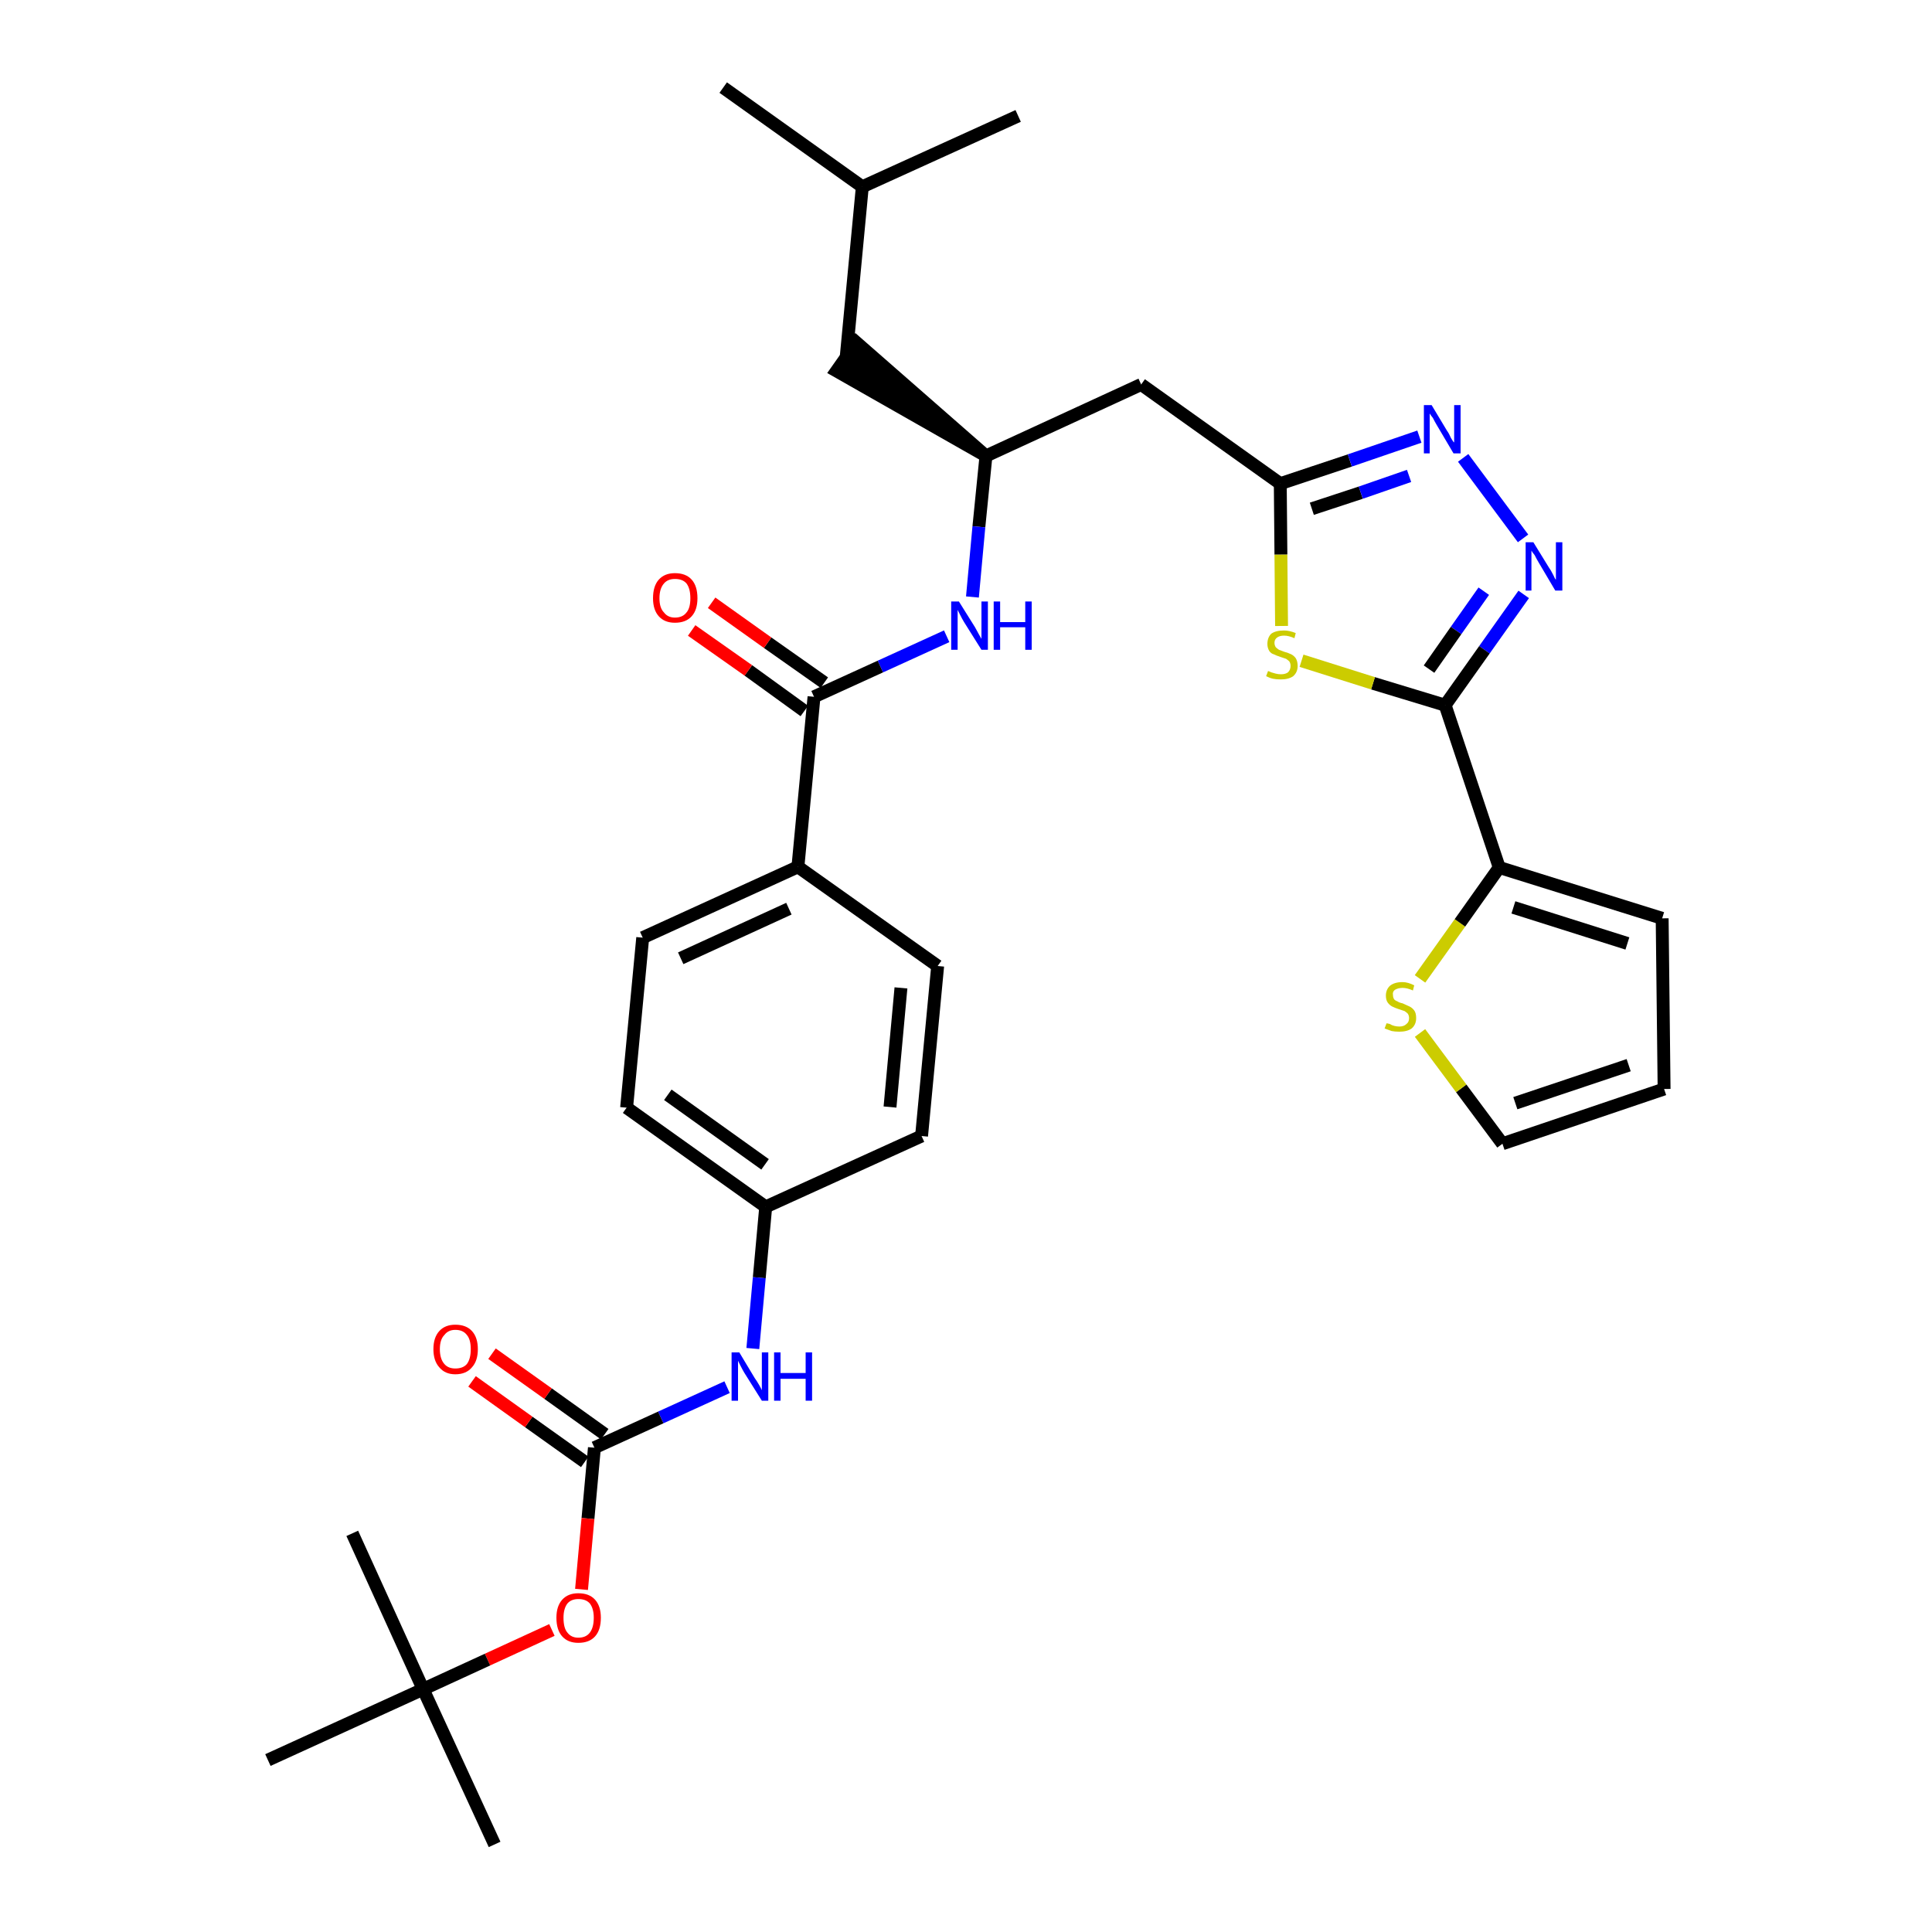 <?xml version='1.0' encoding='iso-8859-1'?>
<svg version='1.1' baseProfile='full'
              xmlns='http://www.w3.org/2000/svg'
                      xmlns:rdkit='http://www.rdkit.org/xml'
                      xmlns:xlink='http://www.w3.org/1999/xlink'
                  xml:space='preserve'
width='300px' height='300px' viewBox='0 0 300 300'>
<!-- END OF HEADER -->
<path class='bond-0 atom-0 atom-1' d='M 112.3,13.6 L 133.9,29.0' style='fill:none;fill-rule:evenodd;stroke:#000000;stroke-width:2.0px;stroke-linecap:butt;stroke-linejoin:miter;stroke-opacity:1' />
<path class='bond-1 atom-1 atom-2' d='M 133.9,29.0 L 158.1,18.0' style='fill:none;fill-rule:evenodd;stroke:#000000;stroke-width:2.0px;stroke-linecap:butt;stroke-linejoin:miter;stroke-opacity:1' />
<path class='bond-2 atom-1 atom-3' d='M 133.9,29.0 L 131.4,55.4' style='fill:none;fill-rule:evenodd;stroke:#000000;stroke-width:2.0px;stroke-linecap:butt;stroke-linejoin:miter;stroke-opacity:1' />
<path class='bond-3 atom-4 atom-3' d='M 153.1,70.8 L 133.0,53.2 L 129.9,57.6 Z' style='fill:#000000;fill-rule:evenodd;fill-opacity:1;stroke:#000000;stroke-width:2.0px;stroke-linecap:butt;stroke-linejoin:miter;stroke-opacity:1;' />
<path class='bond-4 atom-4 atom-5' d='M 153.1,70.8 L 177.2,59.7' style='fill:none;fill-rule:evenodd;stroke:#000000;stroke-width:2.0px;stroke-linecap:butt;stroke-linejoin:miter;stroke-opacity:1' />
<path class='bond-15 atom-4 atom-16' d='M 153.1,70.8 L 152.0,81.8' style='fill:none;fill-rule:evenodd;stroke:#000000;stroke-width:2.0px;stroke-linecap:butt;stroke-linejoin:miter;stroke-opacity:1' />
<path class='bond-15 atom-4 atom-16' d='M 152.0,81.8 L 151.0,92.7' style='fill:none;fill-rule:evenodd;stroke:#0000FF;stroke-width:2.0px;stroke-linecap:butt;stroke-linejoin:miter;stroke-opacity:1' />
<path class='bond-5 atom-5 atom-6' d='M 177.2,59.7 L 198.8,75.1' style='fill:none;fill-rule:evenodd;stroke:#000000;stroke-width:2.0px;stroke-linecap:butt;stroke-linejoin:miter;stroke-opacity:1' />
<path class='bond-6 atom-6 atom-7' d='M 198.8,75.1 L 209.6,71.5' style='fill:none;fill-rule:evenodd;stroke:#000000;stroke-width:2.0px;stroke-linecap:butt;stroke-linejoin:miter;stroke-opacity:1' />
<path class='bond-6 atom-6 atom-7' d='M 209.6,71.5 L 220.4,67.8' style='fill:none;fill-rule:evenodd;stroke:#0000FF;stroke-width:2.0px;stroke-linecap:butt;stroke-linejoin:miter;stroke-opacity:1' />
<path class='bond-6 atom-6 atom-7' d='M 203.7,79.0 L 211.3,76.5' style='fill:none;fill-rule:evenodd;stroke:#000000;stroke-width:2.0px;stroke-linecap:butt;stroke-linejoin:miter;stroke-opacity:1' />
<path class='bond-6 atom-6 atom-7' d='M 211.3,76.5 L 218.8,73.9' style='fill:none;fill-rule:evenodd;stroke:#0000FF;stroke-width:2.0px;stroke-linecap:butt;stroke-linejoin:miter;stroke-opacity:1' />
<path class='bond-32 atom-15 atom-6' d='M 199.0,97.2 L 198.9,86.1' style='fill:none;fill-rule:evenodd;stroke:#CCCC00;stroke-width:2.0px;stroke-linecap:butt;stroke-linejoin:miter;stroke-opacity:1' />
<path class='bond-32 atom-15 atom-6' d='M 198.9,86.1 L 198.8,75.1' style='fill:none;fill-rule:evenodd;stroke:#000000;stroke-width:2.0px;stroke-linecap:butt;stroke-linejoin:miter;stroke-opacity:1' />
<path class='bond-7 atom-7 atom-8' d='M 227.2,71.1 L 236.5,83.6' style='fill:none;fill-rule:evenodd;stroke:#0000FF;stroke-width:2.0px;stroke-linecap:butt;stroke-linejoin:miter;stroke-opacity:1' />
<path class='bond-8 atom-8 atom-9' d='M 236.6,92.3 L 230.5,100.9' style='fill:none;fill-rule:evenodd;stroke:#0000FF;stroke-width:2.0px;stroke-linecap:butt;stroke-linejoin:miter;stroke-opacity:1' />
<path class='bond-8 atom-8 atom-9' d='M 230.5,100.9 L 224.4,109.5' style='fill:none;fill-rule:evenodd;stroke:#000000;stroke-width:2.0px;stroke-linecap:butt;stroke-linejoin:miter;stroke-opacity:1' />
<path class='bond-8 atom-8 atom-9' d='M 230.4,91.8 L 226.1,97.9' style='fill:none;fill-rule:evenodd;stroke:#0000FF;stroke-width:2.0px;stroke-linecap:butt;stroke-linejoin:miter;stroke-opacity:1' />
<path class='bond-8 atom-8 atom-9' d='M 226.1,97.9 L 221.9,103.9' style='fill:none;fill-rule:evenodd;stroke:#000000;stroke-width:2.0px;stroke-linecap:butt;stroke-linejoin:miter;stroke-opacity:1' />
<path class='bond-9 atom-9 atom-10' d='M 224.4,109.5 L 232.8,134.7' style='fill:none;fill-rule:evenodd;stroke:#000000;stroke-width:2.0px;stroke-linecap:butt;stroke-linejoin:miter;stroke-opacity:1' />
<path class='bond-14 atom-9 atom-15' d='M 224.4,109.5 L 213.2,106.1' style='fill:none;fill-rule:evenodd;stroke:#000000;stroke-width:2.0px;stroke-linecap:butt;stroke-linejoin:miter;stroke-opacity:1' />
<path class='bond-14 atom-9 atom-15' d='M 213.2,106.1 L 202.1,102.6' style='fill:none;fill-rule:evenodd;stroke:#CCCC00;stroke-width:2.0px;stroke-linecap:butt;stroke-linejoin:miter;stroke-opacity:1' />
<path class='bond-10 atom-10 atom-11' d='M 232.8,134.7 L 258.1,142.6' style='fill:none;fill-rule:evenodd;stroke:#000000;stroke-width:2.0px;stroke-linecap:butt;stroke-linejoin:miter;stroke-opacity:1' />
<path class='bond-10 atom-10 atom-11' d='M 235.0,140.9 L 252.7,146.5' style='fill:none;fill-rule:evenodd;stroke:#000000;stroke-width:2.0px;stroke-linecap:butt;stroke-linejoin:miter;stroke-opacity:1' />
<path class='bond-34 atom-14 atom-10' d='M 220.5,152.0 L 226.7,143.3' style='fill:none;fill-rule:evenodd;stroke:#CCCC00;stroke-width:2.0px;stroke-linecap:butt;stroke-linejoin:miter;stroke-opacity:1' />
<path class='bond-34 atom-14 atom-10' d='M 226.7,143.3 L 232.8,134.7' style='fill:none;fill-rule:evenodd;stroke:#000000;stroke-width:2.0px;stroke-linecap:butt;stroke-linejoin:miter;stroke-opacity:1' />
<path class='bond-11 atom-11 atom-12' d='M 258.1,142.6 L 258.4,169.1' style='fill:none;fill-rule:evenodd;stroke:#000000;stroke-width:2.0px;stroke-linecap:butt;stroke-linejoin:miter;stroke-opacity:1' />
<path class='bond-12 atom-12 atom-13' d='M 258.4,169.1 L 233.3,177.6' style='fill:none;fill-rule:evenodd;stroke:#000000;stroke-width:2.0px;stroke-linecap:butt;stroke-linejoin:miter;stroke-opacity:1' />
<path class='bond-12 atom-12 atom-13' d='M 252.9,165.4 L 235.3,171.3' style='fill:none;fill-rule:evenodd;stroke:#000000;stroke-width:2.0px;stroke-linecap:butt;stroke-linejoin:miter;stroke-opacity:1' />
<path class='bond-13 atom-13 atom-14' d='M 233.3,177.6 L 226.9,169.0' style='fill:none;fill-rule:evenodd;stroke:#000000;stroke-width:2.0px;stroke-linecap:butt;stroke-linejoin:miter;stroke-opacity:1' />
<path class='bond-13 atom-13 atom-14' d='M 226.9,169.0 L 220.5,160.4' style='fill:none;fill-rule:evenodd;stroke:#CCCC00;stroke-width:2.0px;stroke-linecap:butt;stroke-linejoin:miter;stroke-opacity:1' />
<path class='bond-16 atom-16 atom-17' d='M 147.0,98.8 L 136.7,103.5' style='fill:none;fill-rule:evenodd;stroke:#0000FF;stroke-width:2.0px;stroke-linecap:butt;stroke-linejoin:miter;stroke-opacity:1' />
<path class='bond-16 atom-16 atom-17' d='M 136.7,103.5 L 126.4,108.2' style='fill:none;fill-rule:evenodd;stroke:#000000;stroke-width:2.0px;stroke-linecap:butt;stroke-linejoin:miter;stroke-opacity:1' />
<path class='bond-17 atom-17 atom-18' d='M 128.0,106.0 L 119.2,99.8' style='fill:none;fill-rule:evenodd;stroke:#000000;stroke-width:2.0px;stroke-linecap:butt;stroke-linejoin:miter;stroke-opacity:1' />
<path class='bond-17 atom-17 atom-18' d='M 119.2,99.8 L 110.5,93.6' style='fill:none;fill-rule:evenodd;stroke:#FF0000;stroke-width:2.0px;stroke-linecap:butt;stroke-linejoin:miter;stroke-opacity:1' />
<path class='bond-17 atom-17 atom-18' d='M 124.9,110.4 L 116.2,104.1' style='fill:none;fill-rule:evenodd;stroke:#000000;stroke-width:2.0px;stroke-linecap:butt;stroke-linejoin:miter;stroke-opacity:1' />
<path class='bond-17 atom-17 atom-18' d='M 116.2,104.1 L 107.4,97.9' style='fill:none;fill-rule:evenodd;stroke:#FF0000;stroke-width:2.0px;stroke-linecap:butt;stroke-linejoin:miter;stroke-opacity:1' />
<path class='bond-18 atom-17 atom-19' d='M 126.4,108.2 L 123.9,134.6' style='fill:none;fill-rule:evenodd;stroke:#000000;stroke-width:2.0px;stroke-linecap:butt;stroke-linejoin:miter;stroke-opacity:1' />
<path class='bond-19 atom-19 atom-20' d='M 123.9,134.6 L 99.8,145.6' style='fill:none;fill-rule:evenodd;stroke:#000000;stroke-width:2.0px;stroke-linecap:butt;stroke-linejoin:miter;stroke-opacity:1' />
<path class='bond-19 atom-19 atom-20' d='M 122.5,141.1 L 105.7,148.8' style='fill:none;fill-rule:evenodd;stroke:#000000;stroke-width:2.0px;stroke-linecap:butt;stroke-linejoin:miter;stroke-opacity:1' />
<path class='bond-33 atom-32 atom-19' d='M 145.6,150.0 L 123.9,134.6' style='fill:none;fill-rule:evenodd;stroke:#000000;stroke-width:2.0px;stroke-linecap:butt;stroke-linejoin:miter;stroke-opacity:1' />
<path class='bond-20 atom-20 atom-21' d='M 99.8,145.6 L 97.3,172.0' style='fill:none;fill-rule:evenodd;stroke:#000000;stroke-width:2.0px;stroke-linecap:butt;stroke-linejoin:miter;stroke-opacity:1' />
<path class='bond-21 atom-21 atom-22' d='M 97.3,172.0 L 118.9,187.4' style='fill:none;fill-rule:evenodd;stroke:#000000;stroke-width:2.0px;stroke-linecap:butt;stroke-linejoin:miter;stroke-opacity:1' />
<path class='bond-21 atom-21 atom-22' d='M 103.7,170.0 L 118.8,180.8' style='fill:none;fill-rule:evenodd;stroke:#000000;stroke-width:2.0px;stroke-linecap:butt;stroke-linejoin:miter;stroke-opacity:1' />
<path class='bond-22 atom-22 atom-23' d='M 118.9,187.4 L 117.9,198.4' style='fill:none;fill-rule:evenodd;stroke:#000000;stroke-width:2.0px;stroke-linecap:butt;stroke-linejoin:miter;stroke-opacity:1' />
<path class='bond-22 atom-22 atom-23' d='M 117.9,198.4 L 116.9,209.4' style='fill:none;fill-rule:evenodd;stroke:#0000FF;stroke-width:2.0px;stroke-linecap:butt;stroke-linejoin:miter;stroke-opacity:1' />
<path class='bond-30 atom-22 atom-31' d='M 118.9,187.4 L 143.1,176.4' style='fill:none;fill-rule:evenodd;stroke:#000000;stroke-width:2.0px;stroke-linecap:butt;stroke-linejoin:miter;stroke-opacity:1' />
<path class='bond-23 atom-23 atom-24' d='M 112.9,215.4 L 102.6,220.1' style='fill:none;fill-rule:evenodd;stroke:#0000FF;stroke-width:2.0px;stroke-linecap:butt;stroke-linejoin:miter;stroke-opacity:1' />
<path class='bond-23 atom-23 atom-24' d='M 102.6,220.1 L 92.3,224.8' style='fill:none;fill-rule:evenodd;stroke:#000000;stroke-width:2.0px;stroke-linecap:butt;stroke-linejoin:miter;stroke-opacity:1' />
<path class='bond-24 atom-24 atom-25' d='M 93.9,222.7 L 85.1,216.4' style='fill:none;fill-rule:evenodd;stroke:#000000;stroke-width:2.0px;stroke-linecap:butt;stroke-linejoin:miter;stroke-opacity:1' />
<path class='bond-24 atom-24 atom-25' d='M 85.1,216.4 L 76.4,210.2' style='fill:none;fill-rule:evenodd;stroke:#FF0000;stroke-width:2.0px;stroke-linecap:butt;stroke-linejoin:miter;stroke-opacity:1' />
<path class='bond-24 atom-24 atom-25' d='M 90.8,227.0 L 82.1,220.8' style='fill:none;fill-rule:evenodd;stroke:#000000;stroke-width:2.0px;stroke-linecap:butt;stroke-linejoin:miter;stroke-opacity:1' />
<path class='bond-24 atom-24 atom-25' d='M 82.1,220.8 L 73.3,214.5' style='fill:none;fill-rule:evenodd;stroke:#FF0000;stroke-width:2.0px;stroke-linecap:butt;stroke-linejoin:miter;stroke-opacity:1' />
<path class='bond-25 atom-24 atom-26' d='M 92.3,224.8 L 91.3,235.8' style='fill:none;fill-rule:evenodd;stroke:#000000;stroke-width:2.0px;stroke-linecap:butt;stroke-linejoin:miter;stroke-opacity:1' />
<path class='bond-25 atom-24 atom-26' d='M 91.3,235.8 L 90.3,246.8' style='fill:none;fill-rule:evenodd;stroke:#FF0000;stroke-width:2.0px;stroke-linecap:butt;stroke-linejoin:miter;stroke-opacity:1' />
<path class='bond-26 atom-26 atom-27' d='M 85.7,253.1 L 75.7,257.7' style='fill:none;fill-rule:evenodd;stroke:#FF0000;stroke-width:2.0px;stroke-linecap:butt;stroke-linejoin:miter;stroke-opacity:1' />
<path class='bond-26 atom-26 atom-27' d='M 75.7,257.7 L 65.7,262.3' style='fill:none;fill-rule:evenodd;stroke:#000000;stroke-width:2.0px;stroke-linecap:butt;stroke-linejoin:miter;stroke-opacity:1' />
<path class='bond-27 atom-27 atom-28' d='M 65.7,262.3 L 76.8,286.4' style='fill:none;fill-rule:evenodd;stroke:#000000;stroke-width:2.0px;stroke-linecap:butt;stroke-linejoin:miter;stroke-opacity:1' />
<path class='bond-28 atom-27 atom-29' d='M 65.7,262.3 L 54.7,238.1' style='fill:none;fill-rule:evenodd;stroke:#000000;stroke-width:2.0px;stroke-linecap:butt;stroke-linejoin:miter;stroke-opacity:1' />
<path class='bond-29 atom-27 atom-30' d='M 65.7,262.3 L 41.6,273.3' style='fill:none;fill-rule:evenodd;stroke:#000000;stroke-width:2.0px;stroke-linecap:butt;stroke-linejoin:miter;stroke-opacity:1' />
<path class='bond-31 atom-31 atom-32' d='M 143.1,176.4 L 145.6,150.0' style='fill:none;fill-rule:evenodd;stroke:#000000;stroke-width:2.0px;stroke-linecap:butt;stroke-linejoin:miter;stroke-opacity:1' />
<path class='bond-31 atom-31 atom-32' d='M 138.2,171.9 L 139.9,153.4' style='fill:none;fill-rule:evenodd;stroke:#000000;stroke-width:2.0px;stroke-linecap:butt;stroke-linejoin:miter;stroke-opacity:1' />
<path  class='atom-7' d='M 222.3 62.9
L 224.7 66.9
Q 225.0 67.3, 225.3 68.0
Q 225.7 68.7, 225.8 68.7
L 225.8 62.9
L 226.8 62.9
L 226.8 70.4
L 225.7 70.4
L 223.1 66.0
Q 222.8 65.5, 222.5 64.9
Q 222.1 64.4, 222.0 64.2
L 222.0 70.4
L 221.1 70.4
L 221.1 62.9
L 222.3 62.9
' fill='#0000FF'/>
<path  class='atom-8' d='M 238.1 84.2
L 240.5 88.1
Q 240.8 88.5, 241.2 89.3
Q 241.5 90.0, 241.6 90.0
L 241.6 84.2
L 242.6 84.2
L 242.6 91.7
L 241.5 91.7
L 238.9 87.3
Q 238.6 86.8, 238.3 86.2
Q 237.9 85.7, 237.8 85.5
L 237.8 91.7
L 236.9 91.7
L 236.9 84.2
L 238.1 84.2
' fill='#0000FF'/>
<path  class='atom-14' d='M 215.3 158.9
Q 215.4 158.9, 215.8 159.0
Q 216.1 159.2, 216.5 159.3
Q 216.9 159.4, 217.3 159.4
Q 218.0 159.4, 218.4 159.0
Q 218.8 158.7, 218.8 158.1
Q 218.8 157.7, 218.6 157.4
Q 218.4 157.2, 218.1 157.0
Q 217.8 156.9, 217.2 156.7
Q 216.6 156.5, 216.2 156.3
Q 215.8 156.1, 215.5 155.7
Q 215.2 155.3, 215.2 154.6
Q 215.2 153.7, 215.8 153.1
Q 216.5 152.5, 217.8 152.5
Q 218.6 152.5, 219.6 153.0
L 219.4 153.8
Q 218.5 153.4, 217.8 153.4
Q 217.1 153.4, 216.6 153.7
Q 216.2 154.0, 216.3 154.5
Q 216.3 154.9, 216.5 155.2
Q 216.7 155.4, 217.0 155.5
Q 217.3 155.7, 217.8 155.8
Q 218.5 156.1, 218.9 156.3
Q 219.3 156.5, 219.6 156.9
Q 219.9 157.3, 219.9 158.1
Q 219.9 159.1, 219.2 159.7
Q 218.5 160.2, 217.3 160.2
Q 216.6 160.2, 216.1 160.1
Q 215.6 159.9, 215.0 159.7
L 215.3 158.9
' fill='#CCCC00'/>
<path  class='atom-15' d='M 196.9 104.2
Q 197.0 104.2, 197.4 104.4
Q 197.7 104.5, 198.1 104.6
Q 198.5 104.7, 198.9 104.7
Q 199.6 104.7, 200.0 104.4
Q 200.4 104.0, 200.4 103.4
Q 200.4 103.0, 200.2 102.7
Q 200.0 102.5, 199.7 102.3
Q 199.4 102.2, 198.8 102.0
Q 198.2 101.8, 197.8 101.6
Q 197.4 101.5, 197.1 101.1
Q 196.8 100.6, 196.8 100.0
Q 196.8 99.0, 197.4 98.4
Q 198.1 97.9, 199.4 97.9
Q 200.2 97.9, 201.2 98.3
L 201.0 99.1
Q 200.1 98.7, 199.4 98.7
Q 198.7 98.7, 198.3 99.0
Q 197.9 99.3, 197.9 99.8
Q 197.9 100.2, 198.1 100.5
Q 198.3 100.7, 198.6 100.9
Q 198.9 101.0, 199.4 101.2
Q 200.1 101.4, 200.5 101.6
Q 200.9 101.8, 201.2 102.2
Q 201.5 102.7, 201.5 103.4
Q 201.5 104.4, 200.8 105.0
Q 200.1 105.5, 198.9 105.5
Q 198.2 105.5, 197.7 105.4
Q 197.2 105.3, 196.6 105.0
L 196.9 104.2
' fill='#CCCC00'/>
<path  class='atom-16' d='M 148.9 93.4
L 151.4 97.4
Q 151.6 97.8, 152.0 98.5
Q 152.4 99.2, 152.4 99.2
L 152.4 93.4
L 153.4 93.4
L 153.4 100.9
L 152.4 100.9
L 149.7 96.6
Q 149.4 96.1, 149.1 95.5
Q 148.8 94.9, 148.7 94.7
L 148.7 100.9
L 147.7 100.9
L 147.7 93.4
L 148.9 93.4
' fill='#0000FF'/>
<path  class='atom-16' d='M 154.3 93.4
L 155.3 93.4
L 155.3 96.6
L 159.2 96.6
L 159.2 93.4
L 160.2 93.4
L 160.2 100.9
L 159.2 100.9
L 159.2 97.4
L 155.3 97.4
L 155.3 100.9
L 154.3 100.9
L 154.3 93.4
' fill='#0000FF'/>
<path  class='atom-18' d='M 101.4 92.9
Q 101.4 91.0, 102.3 90.0
Q 103.2 89.0, 104.8 89.0
Q 106.5 89.0, 107.4 90.0
Q 108.3 91.0, 108.3 92.9
Q 108.3 94.7, 107.4 95.7
Q 106.5 96.7, 104.8 96.7
Q 103.2 96.7, 102.3 95.7
Q 101.4 94.7, 101.4 92.9
M 104.8 95.9
Q 106.0 95.9, 106.6 95.1
Q 107.2 94.4, 107.2 92.9
Q 107.2 91.4, 106.6 90.6
Q 106.0 89.9, 104.8 89.9
Q 103.7 89.9, 103.1 90.6
Q 102.4 91.4, 102.4 92.9
Q 102.4 94.4, 103.1 95.1
Q 103.7 95.9, 104.8 95.9
' fill='#FF0000'/>
<path  class='atom-23' d='M 114.8 210.0
L 117.2 214.0
Q 117.5 214.4, 117.9 215.1
Q 118.3 215.8, 118.3 215.9
L 118.3 210.0
L 119.3 210.0
L 119.3 217.5
L 118.3 217.5
L 115.6 213.2
Q 115.3 212.7, 115.0 212.1
Q 114.7 211.5, 114.6 211.3
L 114.6 217.5
L 113.6 217.5
L 113.6 210.0
L 114.8 210.0
' fill='#0000FF'/>
<path  class='atom-23' d='M 120.2 210.0
L 121.2 210.0
L 121.2 213.2
L 125.1 213.2
L 125.1 210.0
L 126.1 210.0
L 126.1 217.5
L 125.1 217.5
L 125.1 214.1
L 121.2 214.1
L 121.2 217.5
L 120.2 217.5
L 120.2 210.0
' fill='#0000FF'/>
<path  class='atom-25' d='M 67.3 209.5
Q 67.3 207.7, 68.2 206.7
Q 69.1 205.7, 70.7 205.7
Q 72.4 205.7, 73.3 206.7
Q 74.2 207.7, 74.2 209.5
Q 74.2 211.3, 73.3 212.3
Q 72.4 213.4, 70.7 213.4
Q 69.1 213.4, 68.2 212.3
Q 67.3 211.3, 67.3 209.5
M 70.7 212.5
Q 71.9 212.5, 72.5 211.8
Q 73.1 211.0, 73.1 209.5
Q 73.1 208.0, 72.5 207.3
Q 71.9 206.5, 70.7 206.5
Q 69.6 206.5, 69.0 207.3
Q 68.3 208.0, 68.3 209.5
Q 68.3 211.0, 69.0 211.8
Q 69.6 212.5, 70.7 212.5
' fill='#FF0000'/>
<path  class='atom-26' d='M 86.4 251.2
Q 86.4 249.4, 87.3 248.4
Q 88.2 247.4, 89.8 247.4
Q 91.5 247.4, 92.4 248.4
Q 93.3 249.4, 93.3 251.2
Q 93.3 253.1, 92.4 254.1
Q 91.5 255.1, 89.8 255.1
Q 88.2 255.1, 87.3 254.1
Q 86.4 253.1, 86.4 251.2
M 89.8 254.3
Q 91.0 254.3, 91.6 253.5
Q 92.2 252.7, 92.2 251.2
Q 92.2 249.8, 91.6 249.0
Q 91.0 248.3, 89.8 248.3
Q 88.7 248.3, 88.1 249.0
Q 87.5 249.8, 87.5 251.2
Q 87.5 252.8, 88.1 253.5
Q 88.7 254.3, 89.8 254.3
' fill='#FF0000'/>
</svg>
